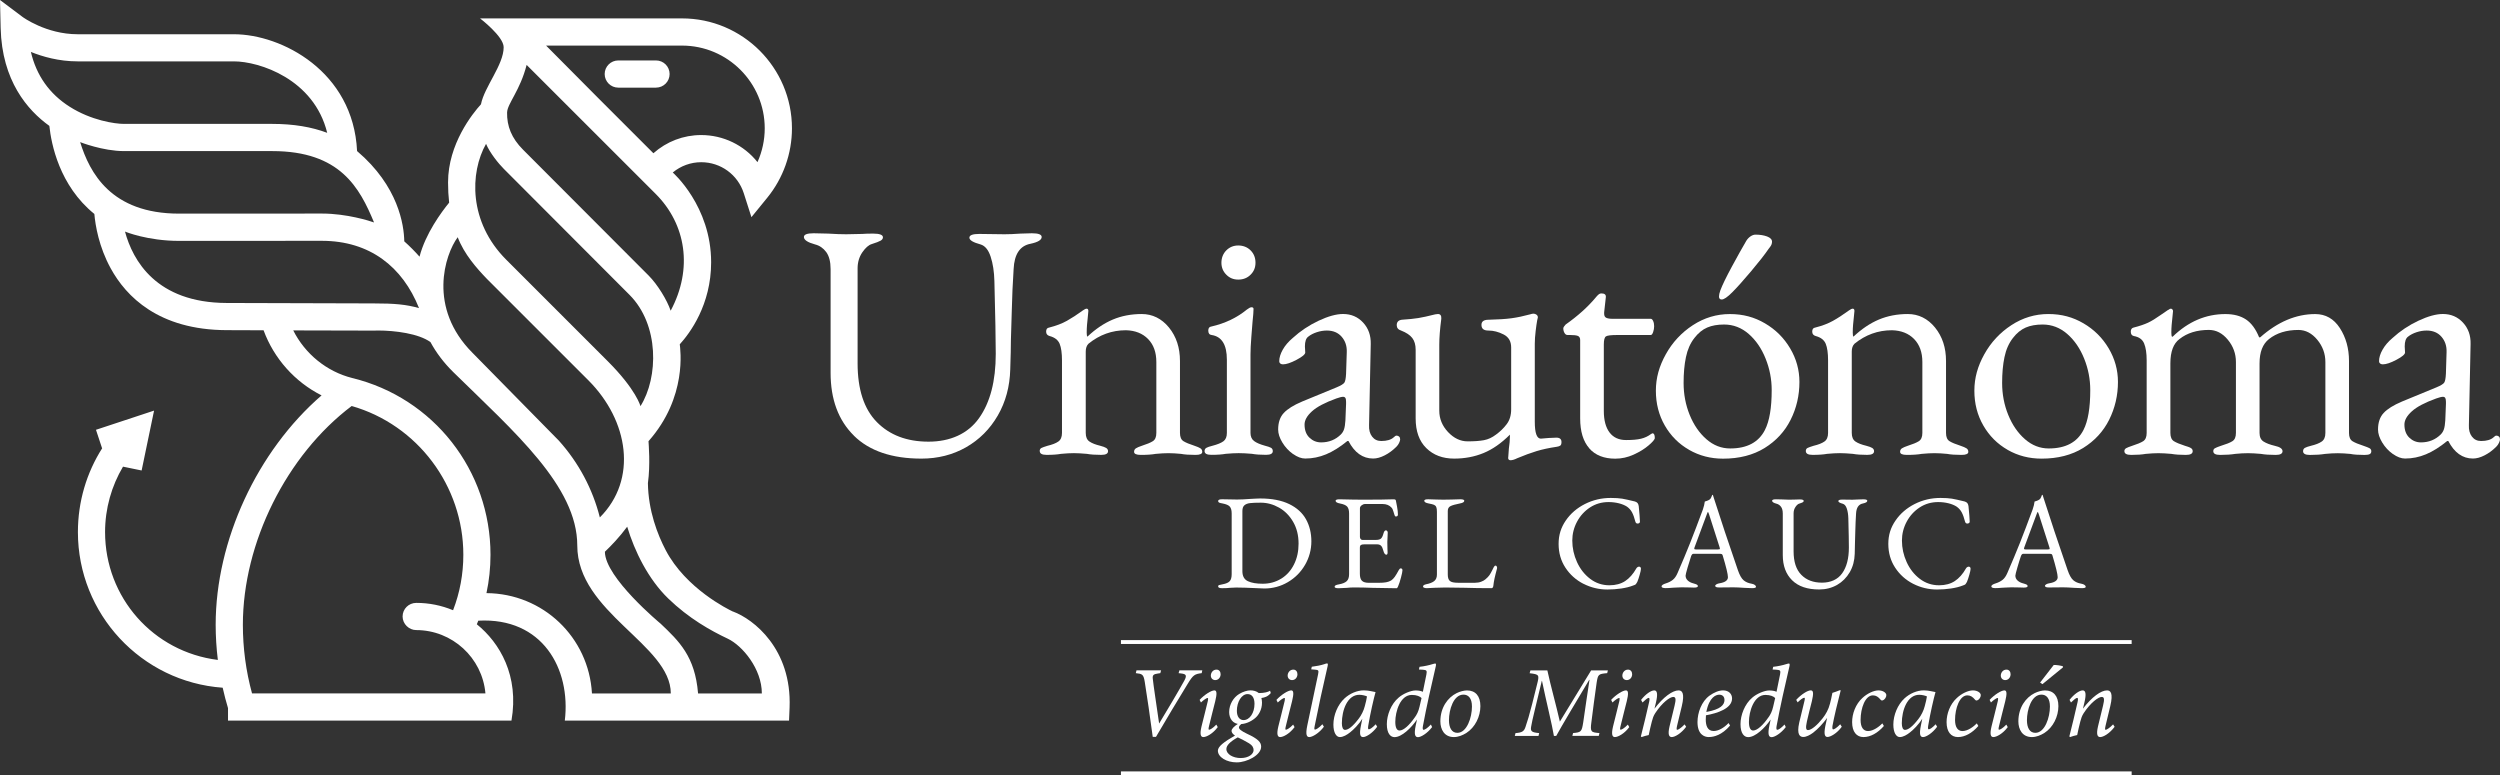 <?xml version="1.0" encoding="UTF-8"?>
<svg id="Capa_2" data-name="Capa 2" xmlns="http://www.w3.org/2000/svg" viewBox="0 0 755.66 234.34">
  <rect x="0" y="0" width="755.66" height="234.34" fill="#333333" stroke="none"/>
  <defs>
    <style>
      .cls-1 {
        fill: #fff;
        stroke-width: 0px;
      }
    </style>
  </defs>
  <g id="Capa_1-2" data-name="Capa 1">
    <g>
      <g>
        <path class="cls-1" d="M258.11,131.68c-4.7-4.63-7.05-10.96-7.05-18.99v-31.35c0-2.24-.45-3.96-1.33-5.16-.89-1.19-2.01-1.96-3.37-2.3-2.24-.61-3.37-1.36-3.37-2.25,0-.75.99-1.12,2.96-1.12l4.39.1c2.18.14,3.98.2,5.41.2l4.9-.1c.82-.07,1.9-.1,3.27-.1,1.97,0,2.96.38,2.96,1.12,0,.41-.24.75-.71,1.02-.48.27-1.36.61-2.66,1.02-.95.28-1.9,1.11-2.86,2.5-.95,1.39-1.43,3.01-1.43,4.85v28.69c0,7.9,1.94,13.82,5.82,17.77,3.88,3.95,9.09,5.92,15.62,5.92s11.9-2.37,15.26-7.1c3.37-4.73,5.06-11.21,5.06-19.45,0-4.15-.14-11.47-.41-21.95-.07-2.86-.45-5.33-1.13-7.4-.68-2.08-1.7-3.32-3.06-3.72-2.25-.61-3.37-1.29-3.37-2.04s.99-1.13,2.96-1.13l7.66.1c1.29,0,2.89-.06,4.8-.2l3.47-.1c1.97,0,2.96.37,2.96,1.12,0,.89-1.12,1.57-3.37,2.05-3.21.61-4.9,3.16-5.11,7.66-.27,4.15-.46,8.39-.56,12.71-.1,4.32-.19,7.23-.26,8.73,0,1.98-.07,4.94-.2,8.88-.14,5.18-1.39,9.82-3.77,13.94-2.39,4.12-5.59,7.31-9.6,9.6-4.02,2.28-8.51,3.42-13.48,3.42-8.92,0-15.73-2.32-20.42-6.94"/>
        <path class="cls-1" d="M314.26,136.38c0-.48.17-.8.51-.97.34-.17.95-.39,1.84-.66,1.43-.34,2.52-.76,3.27-1.28.75-.51,1.12-1.38,1.12-2.6v-21.95c0-2.18-.24-3.85-.71-5.01-.48-1.15-1.5-1.94-3.06-2.35-.69-.2-1.02-.64-1.02-1.32,0-.75.3-1.15.92-1.23,2.11-.54,3.9-1.22,5.36-2.04,1.46-.82,3.08-1.87,4.85-3.16.47-.34.85-.51,1.12-.51.34,0,.51.24.51.71l-.2,2.14c-.07.55-.14,1.21-.2,1.99-.07.78-.1,1.59-.1,2.4,0,.68.07,1.09.21,1.22,2.45-2.31,5-4.03,7.66-5.16,2.65-1.12,5.58-1.68,8.78-1.68s6,1.36,8.22,4.08c2.21,2.73,3.32,6.09,3.32,10.11v21.75c0,1.22.36,2.06,1.07,2.5.72.44,1.82.9,3.32,1.38.82.27,1.41.53,1.79.77.37.24.56.59.56,1.07,0,.61-.68.92-2.04.92-1.84,0-3.3-.1-4.39-.31-1.36-.13-2.62-.21-3.77-.21-1.09,0-2.39.07-3.88.21-1.09.2-2.58.31-4.49.31-1.36,0-2.04-.31-2.04-.92,0-.48.19-.83.56-1.07.37-.24.97-.5,1.79-.77,1.5-.48,2.6-.93,3.31-1.38.72-.45,1.07-1.28,1.07-2.5v-21.44c0-2.93-.83-5.24-2.5-6.95-1.67-1.7-3.9-2.58-6.69-2.65-4.22,0-8,1.37-11.33,4.08-.54.55-.82,1.33-.82,2.35v24.61c0,1.22.37,2.09,1.13,2.6.75.51,1.84.94,3.26,1.28.82.21,1.41.43,1.79.66.37.24.56.56.56.97,0,.75-.68,1.12-2.04,1.12-1.77,0-3.23-.1-4.39-.31-1.5-.13-2.79-.21-3.88-.21s-2.38.07-3.88.21c-1.09.2-2.55.31-4.39.31-1.36,0-2.05-.38-2.05-1.12"/>
        <path class="cls-1" d="M364.09,136.38c0-.47.19-.81.56-1.02.38-.21.97-.41,1.79-.61,1.57-.41,2.69-.87,3.37-1.38.68-.51,1.03-1.34,1.03-2.5v-22.16c0-4.49-1.53-6.98-4.6-7.45-.68-.07-1.02-.51-1.02-1.33,0-.75.31-1.16.92-1.23,4.15-.95,7.73-2.66,10.72-5.11.61-.47,1.09-.72,1.43-.72.41,0,.61.17.61.51,0,.75-.1,2.05-.3,3.88-.07.82-.19,2.33-.36,4.54-.17,2.22-.26,4-.26,5.36v23.69c0,1.09.36,1.91,1.07,2.45.71.54,1.82,1.02,3.32,1.43.82.2,1.41.41,1.79.61.37.2.56.54.56,1.02,0,.75-.68,1.12-2.04,1.12-1.7,0-3.13-.1-4.29-.31-1.49-.13-2.82-.2-3.98-.2-1.09,0-2.38.07-3.88.2-1.09.2-2.55.31-4.39.31-1.36,0-2.04-.38-2.04-1.12M370.67,83.03c-.99-.99-1.48-2.2-1.48-3.62s.49-2.74,1.48-3.73c.99-.99,2.19-1.48,3.62-1.48s2.74.49,3.72,1.48c.99.99,1.48,2.23,1.48,3.73s-.5,2.64-1.48,3.62c-.98.99-2.23,1.48-3.72,1.48s-2.64-.49-3.62-1.48"/>
        <path class="cls-1" d="M390.84,137.24c-1.29-.92-2.37-2.07-3.22-3.47-.85-1.39-1.28-2.71-1.28-3.93,0-2.11.56-3.78,1.69-5,1.12-1.22,2.98-2.38,5.56-3.47l10.42-4.29c1.29-.54,2.08-1.02,2.35-1.43.27-.41.44-1.29.51-2.66l.21-6.54c.07-1.84-.44-3.38-1.53-4.65-1.09-1.26-2.59-1.89-4.49-1.89-1.02,0-2.04.17-3.06.51-1.03.34-1.87.78-2.55,1.33-.68.48-1.02,1.46-1.02,2.96l.1,1.84c0,.54-.87,1.28-2.61,2.2-1.73.92-3.11,1.38-4.13,1.38-.34,0-.61-.09-.82-.26-.2-.17-.3-.39-.3-.67,0-1.09.36-2.26,1.07-3.52.71-1.26,1.72-2.43,3.01-3.52,2.31-2.11,4.92-3.85,7.81-5.21,2.89-1.36,5.36-2.04,7.4-2.04,2.45,0,4.47.87,6.07,2.6,1.6,1.73,2.36,3.9,2.3,6.48l-.51,24.51c-.07,1.43.24,2.59.92,3.47.68.89,1.6,1.33,2.76,1.33,1.7,0,2.96-.37,3.78-1.12.34-.34.61-.51.81-.51.34,0,.61.1.82.3.21.21.31.48.31.82,0,.27-.1.63-.31,1.07-.2.44-.48.83-.82,1.17-1.09,1.09-2.27,1.96-3.52,2.6-1.26.65-2.43.97-3.52.97-3.13,0-5.62-1.77-7.46-5.31h-.31c-2.24,1.84-4.39,3.18-6.43,4.03-2.04.85-4.15,1.28-6.33,1.28-1.16,0-2.38-.46-3.68-1.38M405.34,131.27c.41-.41.72-.92.92-1.53.2-.61.34-1.5.41-2.66l.2-5v-.61c0-.54-.06-.94-.2-1.17-.14-.24-.38-.36-.71-.36-.41,0-1.09.17-2.05.51-3.4,1.23-5.85,2.52-7.35,3.88-1.5,1.36-2.24,2.69-2.24,3.98,0,1.71.49,3.03,1.48,3.98.99.95,2.16,1.43,3.53,1.43,2.38,0,4.39-.82,6.02-2.45"/>
        <path class="cls-1" d="M455.88,138.32l.2-2.76c.21-1.36.31-2.56.31-3.57v-.61c-2.59,2.59-5.24,4.44-7.97,5.56-2.72,1.12-5.68,1.68-8.88,1.68-3.47,0-6.28-1.06-8.42-3.17-2.15-2.11-3.22-5.1-3.22-8.98v-20.73c0-1.5-.34-2.69-1.02-3.57-.68-.89-1.8-1.63-3.37-2.25-.89-.27-1.33-.82-1.33-1.64,0-.95.51-1.49,1.53-1.63,2.11-.14,3.78-.31,5-.51,1.23-.2,2.93-.57,5.11-1.12l.81-.1c.75,0,1.09.48,1.02,1.43-.41,3.13-.61,5.75-.61,7.86v19.91c0,2.45.89,4.61,2.65,6.48,1.77,1.87,3.74,2.81,5.92,2.81,2.04,0,3.69-.12,4.95-.36,1.26-.24,2.47-.8,3.62-1.68,1.22-.88,2.3-1.92,3.21-3.12.92-1.19,1.38-2.7,1.38-4.54v-18.69c0-1.84-.76-3.15-2.3-3.93-1.53-.78-3.05-1.17-4.54-1.17s-2.14-.58-2.14-1.73c0-1.03.71-1.54,2.14-1.54,2.93-.07,5.26-.22,7-.46,1.73-.24,3.59-.63,5.56-1.17.4-.13.75-.21,1.02-.21.34,0,.65.11.92.31.27.21.41.48.41.82l-.21.92c-.14.75-.29,1.82-.46,3.21-.17,1.4-.26,2.67-.26,3.83v23.59c0,3.41.61,5.1,1.84,5.1l2.35-.2,2.35-.1c1.02,0,1.53.45,1.53,1.33,0,.54-.12.9-.36,1.07-.24.17-.6.29-1.07.36-2.31.34-4.36.78-6.13,1.32s-3.71,1.26-5.82,2.14c-.81.41-1.5.61-2.04.61-.48,0-.71-.27-.71-.81"/>
        <path class="cls-1" d="M480.39,135.51c-1.84-2.08-2.76-5.09-2.76-9.04v-23.69c0-.61-.22-1.02-.66-1.23-.44-.2-1.31-.3-2.6-.3h-.61c-.34,0-.63-.2-.87-.61-.24-.41-.36-.89-.36-1.43,0-.13.09-.32.25-.56.17-.24.32-.43.46-.56,3.68-2.59,6.7-5.31,9.09-8.17.27-.34.54-.63.82-.87.27-.24.57-.36.92-.36.95,0,1.39.38,1.32,1.12l-.51,4.6v.41c0,.62.21,1.03.62,1.23.41.2,1.02.31,1.83.31h11.64c.27,0,.51.22.71.66.21.44.31.97.31,1.58s-.1,1.21-.31,1.79c-.2.58-.44.87-.71.87h-10.11c-1.84,0-2.98.13-3.42.41-.44.27-.66,1.09-.66,2.45v20.11c0,2.8.58,4.96,1.73,6.49,1.16,1.53,2.82,2.29,5,2.29,1.9,0,3.42-.13,4.54-.41,1.12-.27,2.13-.75,3.01-1.42l.41-.21c.48,0,.72.48.72,1.43,0,.41-.61,1.14-1.84,2.2-1.23,1.06-2.74,1.99-4.54,2.81-1.8.82-3.66,1.23-5.57,1.23-3.41,0-6.03-1.04-7.86-3.11"/>
        <path class="cls-1" d="M510.56,135.97c-3.1-1.77-5.55-4.22-7.35-7.35-1.8-3.13-2.7-6.64-2.7-10.52s1-7.42,3.01-11.03c2.01-3.61,4.73-6.53,8.17-8.78,3.44-2.24,7.16-3.36,11.18-3.36s7.42.93,10.62,2.81c3.2,1.87,5.73,4.39,7.6,7.55,1.88,3.17,2.81,6.55,2.81,10.16,0,4.08-.88,7.9-2.66,11.44-1.77,3.54-4.39,6.38-7.86,8.53-3.47,2.14-7.66,3.22-12.56,3.22-3.75,0-7.17-.89-10.26-2.66M533.48,129.94c1.36-2.65,2.04-6.67,2.04-12.05,0-3.27-.61-6.43-1.84-9.49-1.22-3.06-2.93-5.55-5.1-7.45-2.18-1.9-4.66-2.86-7.45-2.86-1.98,0-3.68.3-5.1.91-1.44.62-2.73,1.67-3.88,3.17-1.23,1.57-2.08,3.49-2.55,5.77-.48,2.28-.71,4.88-.71,7.81,0,3.4.61,6.62,1.83,9.64,1.23,3.03,2.91,5.48,5.05,7.35,2.15,1.88,4.54,2.81,7.2,2.81,5.11,0,8.61-1.87,10.52-5.62M519.59,89.61c0-.47.14-1.09.41-1.84.61-1.63,1.79-4.05,3.52-7.25,1.74-3.2,3.18-5.79,4.34-7.76.34-.54.77-.99,1.28-1.33.51-.34,1-.51,1.48-.51,1.36,0,2.53.19,3.52.56.99.38,1.48.9,1.48,1.58,0,.48-.14.92-.41,1.33-.27.41-.48.68-.61.82-1.16,1.7-2.93,3.97-5.31,6.79-2.38,2.82-4.28,4.95-5.72,6.38-1.43,1.43-2.48,2.15-3.16,2.15-.54,0-.82-.31-.82-.92"/>
        <path class="cls-1" d="M545.83,136.38c0-.48.17-.8.51-.97.34-.17.95-.39,1.83-.66,1.43-.34,2.52-.76,3.27-1.28.75-.51,1.12-1.38,1.12-2.6v-21.95c0-2.18-.24-3.85-.71-5.01-.48-1.15-1.5-1.94-3.06-2.35-.68-.2-1.02-.64-1.02-1.32,0-.75.3-1.15.92-1.23,2.11-.54,3.9-1.22,5.36-2.04,1.47-.82,3.08-1.87,4.85-3.16.48-.34.85-.51,1.12-.51.34,0,.51.24.51.71l-.21,2.14c-.07.55-.13,1.21-.2,1.99-.07.78-.1,1.59-.1,2.4,0,.68.07,1.09.21,1.22,2.45-2.31,5-4.03,7.66-5.16,2.66-1.12,5.58-1.68,8.78-1.68s6.01,1.36,8.22,4.08c2.21,2.73,3.32,6.09,3.32,10.11v21.75c0,1.22.35,2.06,1.07,2.5.71.44,1.82.9,3.32,1.38.81.27,1.41.53,1.79.77.37.24.56.59.56,1.07,0,.61-.68.92-2.04.92-1.84,0-3.3-.1-4.39-.31-1.36-.13-2.62-.21-3.78-.21-1.09,0-2.38.07-3.88.21-1.09.2-2.59.31-4.49.31-1.36,0-2.04-.31-2.04-.92,0-.48.19-.83.56-1.07.37-.24.97-.5,1.78-.77,1.5-.48,2.61-.93,3.32-1.38.71-.45,1.07-1.28,1.07-2.5v-21.44c0-2.93-.84-5.24-2.5-6.95-1.67-1.7-3.9-2.58-6.69-2.65-4.22,0-8,1.37-11.33,4.08-.55.55-.82,1.33-.82,2.35v24.61c0,1.22.37,2.09,1.12,2.6.75.51,1.84.94,3.27,1.28.81.21,1.41.43,1.79.66.37.24.56.56.56.97,0,.75-.68,1.12-2.04,1.12-1.77,0-3.23-.1-4.39-.31-1.49-.13-2.79-.21-3.88-.21s-2.38.07-3.88.21c-1.09.2-2.55.31-4.39.31-1.36,0-2.04-.38-2.04-1.12"/>
        <path class="cls-1" d="M606.84,135.97c-3.1-1.77-5.55-4.22-7.35-7.35-1.81-3.13-2.71-6.64-2.71-10.52s1-7.42,3.01-11.03c2.01-3.61,4.73-6.53,8.17-8.78,3.43-2.24,7.16-3.37,11.18-3.37s7.42.94,10.62,2.81c3.2,1.87,5.73,4.39,7.61,7.55,1.87,3.17,2.81,6.55,2.81,10.16,0,4.08-.89,7.89-2.66,11.44-1.77,3.54-4.39,6.38-7.86,8.53-3.47,2.14-7.66,3.22-12.56,3.22-3.75,0-7.17-.88-10.26-2.65M629.77,129.94c1.36-2.65,2.04-6.67,2.04-12.05,0-3.27-.61-6.43-1.84-9.49-1.23-3.06-2.93-5.55-5.11-7.45-2.18-1.9-4.66-2.86-7.45-2.86-1.98,0-3.68.3-5.1.91-1.43.62-2.73,1.67-3.88,3.17-1.22,1.57-2.08,3.49-2.55,5.77-.48,2.28-.71,4.88-.71,7.81,0,3.4.61,6.62,1.84,9.64,1.23,3.03,2.91,5.48,5.05,7.35,2.15,1.88,4.55,2.81,7.2,2.81,5.11,0,8.61-1.87,10.52-5.62"/>
        <path class="cls-1" d="M642.12,136.38c0-.41.19-.72.56-.92.38-.2.97-.44,1.79-.71,1.5-.48,2.6-.93,3.32-1.38.71-.45,1.07-1.28,1.07-2.5v-21.95c0-2.18-.26-3.88-.77-5.11-.51-1.22-1.55-1.97-3.11-2.24-.61-.13-.92-.58-.92-1.32,0-.68.27-1.09.82-1.23,1.84-.47,3.3-.97,4.39-1.48,1.09-.51,2.34-1.28,3.78-2.3l2.24-1.53c.07,0,.19-.07.36-.2.16-.14.36-.21.56-.21.13,0,.27.07.41.21.13.13.21.3.21.51l-.21,2.14c-.07.55-.14,1.21-.2,1.99-.07.78-.1,1.59-.1,2.4,0,.68.07,1.09.2,1.22h.2c4.7-4.56,10.01-6.84,15.93-6.84,2.52,0,4.59.54,6.23,1.63,1.63,1.09,2.96,2.89,3.98,5.41h.31c5.31-4.7,10.86-7.04,16.64-7.04,3.13,0,5.62,1.41,7.45,4.23,1.83,2.83,2.76,6.15,2.76,9.96v21.75c0,1.22.36,2.06,1.07,2.5.72.44,1.82.9,3.32,1.38.82.27,1.41.52,1.79.71.37.2.56.51.56.92s-.15.7-.46.87c-.31.17-.84.26-1.58.26-1.84,0-3.27-.1-4.29-.31-1.36-.13-2.62-.21-3.78-.21-1.22,0-2.52.07-3.88.21-1.22.2-2.75.31-4.59.31-1.36,0-2.04-.38-2.04-1.12,0-.48.19-.82.56-1.02.37-.21.97-.41,1.79-.62,1.43-.34,2.52-.76,3.27-1.28.75-.51,1.12-1.38,1.12-2.6v-21.44c0-2.52-.82-4.77-2.45-6.74-1.63-1.97-3.54-2.96-5.71-2.96-3.61,0-6.57.92-8.88,2.75-1.91,1.5-2.86,3.95-2.86,7.36v21.03c0,1.22.41,2.09,1.23,2.6.81.51,1.94.94,3.37,1.28,1.57.34,2.35.89,2.35,1.63s-.68,1.12-2.04,1.12c-1.84,0-3.34-.1-4.49-.31-1.5-.13-2.8-.21-3.88-.21-1.22,0-2.51.07-3.88.21-1.23.2-2.76.31-4.59.31-1.37,0-2.05-.38-2.05-1.12,0-.41.15-.7.46-.87.3-.17.65-.32,1.02-.46.37-.13.66-.24.87-.31,1.56-.48,2.71-.93,3.42-1.38.72-.45,1.07-1.28,1.07-2.5v-21.44c0-2.52-.82-4.77-2.45-6.74-1.63-1.97-3.54-2.96-5.72-2.96-3.61,0-6.56.92-8.88,2.75-1.84,1.36-2.76,3.81-2.76,7.36v21.03c0,1.22.36,2.06,1.07,2.5.72.44,1.82.9,3.32,1.38.2.07.53.17.97.31.44.14.78.31,1.02.51.24.2.36.48.36.82,0,.75-.68,1.12-2.05,1.12-1.77,0-3.23-.1-4.39-.31-1.5-.13-2.79-.21-3.88-.21s-2.39.07-3.88.21c-1.09.2-2.56.31-4.39.31-1.37,0-2.05-.38-2.05-1.12"/>
        <path class="cls-1" d="M723.29,137.24c-1.3-.92-2.37-2.07-3.22-3.47-.85-1.39-1.28-2.71-1.28-3.93,0-2.11.56-3.78,1.69-5,1.12-1.22,2.98-2.38,5.56-3.47l10.41-4.29c1.3-.54,2.08-1.02,2.35-1.43.27-.41.44-1.29.51-2.66l.2-6.54c.07-1.84-.44-3.38-1.53-4.65-1.09-1.26-2.59-1.89-4.49-1.89-1.02,0-2.04.17-3.06.51-1.02.34-1.87.78-2.55,1.33-.68.48-1.02,1.46-1.02,2.96l.1,1.84c0,.54-.86,1.28-2.6,2.2-1.73.92-3.11,1.38-4.13,1.38-.34,0-.61-.09-.82-.26-.2-.17-.31-.39-.31-.67,0-1.09.35-2.26,1.07-3.52.71-1.26,1.72-2.43,3.01-3.52,2.31-2.11,4.91-3.85,7.81-5.21,2.89-1.36,5.36-2.04,7.41-2.04,2.45,0,4.47.87,6.07,2.6,1.6,1.73,2.37,3.9,2.3,6.48l-.51,24.51c-.07,1.43.24,2.59.92,3.47.68.89,1.6,1.33,2.76,1.33,1.7,0,2.96-.37,3.78-1.12.34-.34.61-.51.81-.51.34,0,.61.1.82.3.21.21.31.48.31.82,0,.27-.1.63-.31,1.07-.2.44-.48.83-.82,1.17-1.09,1.09-2.26,1.96-3.52,2.6-1.26.65-2.44.97-3.53.97-3.13,0-5.61-1.77-7.45-5.31h-.31c-2.25,1.84-4.39,3.18-6.43,4.03-2.04.85-4.15,1.28-6.33,1.28-1.15,0-2.38-.46-3.67-1.38M737.79,131.27c.41-.41.71-.92.92-1.53.2-.61.34-1.5.41-2.66l.2-5v-.61c0-.54-.07-.94-.2-1.17-.14-.24-.38-.36-.71-.36-.41,0-1.09.17-2.05.51-3.4,1.23-5.85,2.52-7.35,3.88-1.5,1.36-2.24,2.69-2.24,3.98,0,1.71.49,3.03,1.48,3.98.99.95,2.16,1.43,3.52,1.43,2.38,0,4.39-.82,6.03-2.45"/>
        <path class="cls-1" d="M380.29,177.8c-2.99-.14-5.2-.21-6.61-.21-.47,0-1.08.03-1.84.08-.6.08-1.42.12-2.45.12-.79,0-1.19-.18-1.19-.53,0-.22.08-.35.25-.41.16-.05.53-.13,1.1-.24,1.04-.19,1.75-.5,2.15-.94.39-.43.59-1.15.59-2.12v-18.38c0-.95-.2-1.64-.59-2.07-.39-.42-1.11-.72-2.15-.92-.52-.09-.87-.17-1.06-.27-.19-.09-.29-.25-.29-.47,0-.35.39-.53,1.19-.53l2.33.04c.41.03,1.14.04,2.2.04,1.12,0,2.52-.07,4.21-.2.57-.03,1.09-.06,1.57-.08.47-.03.88-.04,1.2-.04,3.54,0,6.47.57,8.78,1.69,2.32,1.13,4.01,2.67,5.09,4.62,1.07,1.95,1.61,4.16,1.61,6.64s-.64,4.94-1.92,7.13c-1.28,2.2-3.01,3.93-5.19,5.21-2.18,1.28-4.55,1.92-7.11,1.92l-1.88-.08ZM387.3,174.89c1.65-1.03,2.93-2.47,3.84-4.31.92-1.84,1.37-3.93,1.37-6.27,0-2.5-.55-4.7-1.64-6.57-1.09-1.88-2.51-3.32-4.27-4.31-1.76-.99-3.59-1.49-5.5-1.49-1.44,0-2.53.04-3.25.13-.72.08-1.29.3-1.7.65-.41.35-.62.93-.62,1.71v18.22c0,1.49.55,2.5,1.66,3.02,1.1.52,2.6.77,4.47.77,2.1,0,3.97-.52,5.62-1.55"/>
        <path class="cls-1" d="M403.41,177.35c0-.19.11-.34.33-.45.22-.11.56-.2,1.02-.28,1.06-.19,1.83-.51,2.31-.96.48-.45.71-1.15.71-2.1v-18.38c0-.95-.2-1.64-.59-2.07-.39-.42-1.11-.72-2.14-.92-.9-.16-1.35-.44-1.35-.82,0-.3.4-.45,1.19-.45,1.03,0,2.29.03,3.76.08l3.47.04,5.6-.04,3.47-.08c.46,0,.71.12.73.37.06.22.17.81.35,1.8.18.98.27,1.78.27,2.41,0,.41-.19.61-.57.61-.14,0-.23-.02-.29-.08-.06-.06-.11-.17-.16-.33-.06-.13-.16-.49-.33-1.06-.16-.57-.35-.97-.57-1.19-.66-.74-1.57-1.11-2.74-1.11h-5.35c-.28,0-.59.13-.94.39-.35.26-.53.56-.53.91v8.66c0,.25.07.45.22.63.15.18.32.27.51.27h4.04c.76,0,1.29-.14,1.59-.41.3-.27.56-.8.77-1.59.16-.6.41-.9.74-.9.11,0,.23.06.35.19.12.12.18.28.18.47l-.04,1.06-.08,1.8.04,2.17.04.98c0,.47-.13.7-.37.7-.4,0-.72-.44-.94-1.31-.16-.65-.39-1.13-.67-1.41-.29-.28-.69-.42-1.21-.42h-3.8c-.52,0-.88.07-1.08.2-.2.14-.31.42-.31.86v7.84c0,1.01.21,1.71.63,2.12.42.41,1.11.61,2.06.61h3.02c.9,0,1.64-.05,2.23-.16.58-.11,1.08-.29,1.49-.53.41-.27.78-.65,1.12-1.12.34-.48.74-1.15,1.21-2.03.19-.35.38-.52.58-.52.35,0,.53.19.53.57,0,.35-.15,1.1-.45,2.22-.3,1.13-.58,1.97-.82,2.51-.03.05-.07.15-.12.29-.06.14-.12.24-.19.31-.06.07-.15.1-.26.1-.55,0-2.94-.04-7.19-.12-1.88-.08-3.75-.12-5.6-.12-.77,0-1.47.04-2.12.12-1.39.08-2.25.12-2.57.12-.79,0-1.19-.15-1.19-.45"/>
        <path class="cls-1" d="M430.43,177.65c-.2-.1-.3-.21-.3-.35,0-.33.3-.56.9-.69,1.12-.22,1.95-.54,2.49-.98.54-.44.81-1.09.81-1.96v-18.96c0-.65-.06-1.14-.2-1.45-.13-.31-.36-.53-.67-.67-.31-.13-.85-.27-1.61-.41-.9-.16-1.35-.44-1.35-.82,0-.3.39-.45,1.18-.45s1.66.03,2.54.08l2.04.04,2.45-.04c1.04-.06,1.94-.08,2.7-.08s1.19.15,1.19.45c0,.39-.45.66-1.35.82-1.28.25-2.21.51-2.78.78-.57.27-.86.76-.86,1.47v19.24c0,.9.2,1.54.61,1.91.41.39,1.25.57,2.53.57h5.07c.68,0,1.31-.1,1.88-.32.57-.22,1.01-.46,1.31-.74.54-.46.95-.88,1.2-1.25.26-.37.56-.92.92-1.65.11-.27.25-.55.41-.82.17-.27.33-.41.49-.41s.28.07.37.23c.08.15.12.32.12.51l-.04.2c-.35,1.31-.61,2.31-.75,3-.15.69-.27,1.42-.35,2.18-.06.46-.25.7-.57.7-2.92,0-5.6-.04-8.05-.12-2.78-.06-4.77-.08-5.96-.08-.84,0-1.88.03-3.11.08-1.22.05-2.03.09-2.41.12-.35,0-.63-.05-.84-.14"/>
        <path class="cls-1" d="M478.62,176.47c-2.26-1.16-4.08-2.79-5.45-4.88-1.38-2.1-2.06-4.49-2.06-7.19s.72-4.94,2.16-7.05c1.44-2.11,3.38-3.78,5.8-5.01,2.42-1.22,5.02-1.83,7.8-1.83,1.42,0,2.57.08,3.45.22.88.15,2.15.43,3.82.84.38.11.66.27.84.49.17.22.29.51.35.9.21,2.12.34,3.69.37,4.69.03.17-.04.31-.18.43-.15.12-.32.18-.51.18-.35,0-.59-.19-.69-.57-.3-1.17-.63-2.1-1-2.8-.37-.7-.88-1.27-1.53-1.74-.68-.44-1.51-.78-2.47-1.02-.97-.24-2.01-.37-3.12-.37-2.07,0-3.94.54-5.6,1.63-1.66,1.09-2.97,2.53-3.92,4.31-.95,1.78-1.43,3.68-1.43,5.69,0,2.27.48,4.43,1.43,6.52.95,2.08,2.28,3.77,3.98,5.06,1.7,1.29,3.64,1.94,5.82,1.94,1.88,0,3.46-.43,4.76-1.28,1.29-.86,2.41-2.13,3.37-3.82.08-.16.21-.29.37-.39.17-.1.31-.14.45-.14.16,0,.3.05.41.16.11.11.16.27.16.49,0,.33-.12.92-.37,1.78-.24.86-.48,1.59-.73,2.18-.22.38-.38.63-.49.74-.11.1-.38.23-.82.37-.96.38-2.13.67-3.52.88-1.39.2-2.79.31-4.21.31-2.56,0-4.97-.58-7.23-1.73"/>
        <path class="cls-1" d="M502.55,177.65c-.22-.1-.33-.23-.33-.39,0-.35.45-.67,1.35-.94.79-.25,1.47-.59,2.04-1.04.57-.45,1.07-1.15,1.47-2.11,1.45-3.32,2.7-6.34,3.78-9.05,1.08-2.71,2.37-6.09,3.87-10.15.29-.85.48-1.64.57-2.37.08-.03.28-.09.59-.19.31-.1.61-.24.88-.43.22-.16.39-.41.51-.74.13-.32.21-.54.27-.65.03-.03.06-.03.1-.02.04.02.07.04.1.06.06.14.1.29.14.45.04.16.09.32.14.45,2.02,6.35,4.44,13.62,7.27,21.81.52,1.5,1.09,2.51,1.72,3.05.62.53,1.43.88,2.41,1.04.43.08.77.21,1,.39.23.18.35.36.35.55,0,.27-.4.41-1.18.41l-2.21-.09c-1.53-.11-2.68-.16-3.47-.16l-4.29.04c-.79,0-1.19-.16-1.19-.49,0-.16.13-.32.39-.47.26-.15.58-.26.96-.31,1.66-.27,2.5-.89,2.5-1.84,0-.87-.53-3.08-1.6-6.62-.06-.19-.16-.31-.31-.37-.15-.06-.42-.08-.8-.08h-7.72c-.3,0-.53.25-.7.73-.3.88-.65,2.01-1.06,3.41-.41,1.4-.61,2.22-.61,2.47,0,.57.23,1.07.67,1.48.45.41,1.01.69,1.7.86.49.14.83.26,1.04.37.2.11.31.26.31.45,0,.3-.39.45-1.19.45-.49,0-.9-.01-1.23-.04l-2.49-.04c-.46,0-.97.02-1.53.06-.55.04-.98.06-1.24.06-.76.08-1.47.12-2.12.12-.36,0-.64-.05-.86-.14M519.3,166.07c.16,0,.3,0,.41-.04.11-.02.16-.08.16-.16l-.08-.4-3.19-9.97c-.16-.49-.28-.74-.36-.74-.06,0-.17.23-.33.7l-3.72,10.01-.08.33c0,.14.06.22.18.24.12.04.35.04.67.04h6.33Z"/>
        <path class="cls-1" d="M541.69,175.39c-1.88-1.85-2.82-4.38-2.82-7.6v-12.54c0-.9-.18-1.59-.53-2.06-.35-.48-.8-.79-1.35-.93-.9-.24-1.35-.54-1.35-.9,0-.29.39-.44,1.18-.44l1.76.04c.87.06,1.59.08,2.16.08l1.96-.04c.32-.03.76-.04,1.31-.04.79,0,1.19.15,1.19.45,0,.17-.1.3-.29.41-.19.11-.55.25-1.06.41-.38.11-.76.44-1.14,1-.38.56-.57,1.21-.57,1.94v11.48c0,3.16.78,5.53,2.33,7.1,1.55,1.59,3.64,2.37,6.25,2.37s4.76-.94,6.11-2.84c1.35-1.89,2.02-4.49,2.02-7.78,0-1.66-.05-4.59-.16-8.78-.03-1.15-.18-2.13-.45-2.96-.27-.83-.68-1.33-1.23-1.49-.9-.24-1.35-.51-1.35-.81s.4-.45,1.19-.45l3.07.04c.52,0,1.15-.03,1.92-.08l1.39-.04c.79,0,1.19.15,1.19.44,0,.36-.45.63-1.35.82-1.28.25-1.96,1.27-2.05,3.07-.1,1.66-.18,3.35-.22,5.08-.04,1.73-.08,2.89-.1,3.49,0,.79-.03,1.97-.08,3.56-.06,2.07-.55,3.93-1.51,5.58-.96,1.64-2.24,2.92-3.84,3.84-1.61.91-3.4,1.37-5.4,1.37-3.56,0-6.29-.92-8.17-2.78"/>
        <path class="cls-1" d="M578.29,176.47c-2.26-1.16-4.08-2.79-5.45-4.88-1.38-2.1-2.07-4.49-2.07-7.19s.72-4.94,2.17-7.05c1.44-2.11,3.38-3.78,5.8-5.01,2.42-1.22,5.02-1.83,7.8-1.83,1.41,0,2.57.08,3.45.22.88.15,2.16.43,3.82.84.38.11.66.27.84.49.17.22.29.51.35.9.22,2.12.34,3.69.37,4.69.03.17-.04.31-.19.43-.15.12-.32.18-.51.18-.36,0-.59-.19-.7-.57-.3-1.17-.63-2.1-1-2.8-.37-.7-.88-1.27-1.53-1.74-.68-.44-1.5-.78-2.47-1.02-.97-.24-2.01-.37-3.13-.37-2.07,0-3.94.54-5.6,1.63-1.66,1.09-2.97,2.53-3.92,4.31-.95,1.78-1.43,3.68-1.43,5.69,0,2.27.48,4.43,1.43,6.52.95,2.08,2.28,3.77,3.98,5.06,1.7,1.29,3.64,1.94,5.82,1.94,1.88,0,3.47-.43,4.76-1.28,1.29-.86,2.42-2.13,3.37-3.82.08-.16.21-.29.37-.39.16-.1.31-.14.45-.14.16,0,.3.05.41.16.1.11.16.27.16.49,0,.33-.12.92-.37,1.78-.24.86-.49,1.59-.73,2.18-.22.38-.38.63-.49.74-.11.1-.38.23-.82.37-.96.38-2.12.67-3.52.88-1.38.2-2.79.31-4.2.31-2.56,0-4.97-.58-7.23-1.73"/>
        <path class="cls-1" d="M602.23,177.65c-.22-.1-.33-.23-.33-.39,0-.35.45-.67,1.35-.94.79-.25,1.47-.59,2.04-1.04.58-.45,1.06-1.15,1.47-2.11,1.44-3.32,2.7-6.34,3.78-9.05,1.08-2.71,2.36-6.09,3.86-10.15.3-.85.49-1.64.58-2.37.08-.03.28-.09.59-.19.31-.1.61-.24.88-.43.22-.16.39-.41.51-.74.12-.32.21-.54.26-.65.03-.03.06-.03.1-.02.04.02.07.04.1.06.06.14.1.29.14.45.04.16.09.32.14.45,2.02,6.35,4.44,13.62,7.27,21.81.52,1.5,1.09,2.51,1.72,3.05.62.53,1.43.88,2.41,1.04.44.08.77.21,1,.39.23.18.35.36.35.55,0,.27-.39.41-1.19.41l-2.2-.09c-1.53-.11-2.68-.16-3.47-.16l-4.29.04c-.79,0-1.18-.16-1.18-.49,0-.16.13-.32.39-.47.26-.15.58-.26.96-.31,1.66-.27,2.49-.89,2.49-1.84,0-.87-.54-3.08-1.6-6.62-.05-.19-.16-.31-.3-.37-.15-.06-.42-.08-.8-.08h-7.72c-.3,0-.53.25-.7.73-.3.88-.66,2.01-1.06,3.41-.41,1.4-.61,2.22-.61,2.47,0,.57.22,1.07.67,1.48.45.41,1.01.69,1.7.86.49.14.84.26,1.04.37.2.11.3.26.3.45,0,.3-.4.45-1.19.45-.49,0-.9-.01-1.23-.04l-2.49-.04c-.46,0-.97.02-1.53.06-.56.04-.97.06-1.25.06-.76.08-1.46.12-2.12.12-.36,0-.64-.05-.86-.14M618.98,166.07c.16,0,.3,0,.41-.04.11-.02.16-.08.16-.16l-.08-.4-3.19-9.97c-.16-.49-.28-.74-.37-.74-.06,0-.16.23-.33.7l-3.72,10.01-.08.33c0,.14.06.22.18.24.12.04.35.04.67.04h6.34Z"/>
      </g>
      <path class="cls-1" d="M221.5,184.84c-1.38-.65-14.21-6.93-20.29-18.56-2.45-4.68-5.26-11.88-5.37-20.25.77-5.59.22-11.77.18-12.67,11.81-13.34,9.59-27.88,9.45-29.29,3.05-3.35,9.48-11.93,9.48-24.78,0-17.03-11.6-27.15-11.6-27.15,2.43-2.01,5.45-3.11,8.6-3.11,5.9,0,11.07,3.77,12.87,9.39l2.31,7.22,4.79-5.88c4.81-5.9,7.46-13.35,7.46-20.97,0-18.32-14.91-33.23-33.23-33.23h-61.05s7.14,5.44,7.14,8.71c0,5.36-5.84,11.97-6.86,17.25-2.53,2.79-9.95,11.98-9.95,23.61,0,2.17.11,4.17.33,6.12-2.33,2.85-7.15,9.37-8.95,16.33-1.39-1.57-2.93-3.13-4.61-4.63-.09-4.94-1.75-16.65-14.27-27.29-1.13-24.09-22.83-35.31-37.23-35.31H23.46c-9.52,0-16.61-5.2-16.68-5.26L0,0l.2,8.47c.38,15.95,8.14,24.86,14.72,29.58.57,5.45,3.02,18.05,13.6,26.62.31,3.46,1.35,9.89,4.93,16.42,4.64,8.5,14.49,18.63,35.02,18.7l11.2.04c3.13,8.53,9.46,15.62,17.53,19.68-19.48,16.86-32.01,43.93-32.01,69.32,0,3.5.22,7.07.66,10.64-19.51-2.42-34.09-18.86-34.09-38.65,0-7.16,1.97-13.93,5.42-19.77l5.63,1.16,3.76-18.1-17.56,5.8,1.82,5.51.06.06c-4.68,7.36-7.34,16.07-7.34,25.35,0,24.74,19.17,45.28,43.76,47.04.48,2.14,1.02,4.21,1.61,6.16v3.78h85.68c2.36-13.55-3.53-23.52-10.47-29.11.15-.36.3-.72.44-1.09,19.42-1.06,28.03,14.58,26.15,30.2h4.11s63.67.01,63.67.01l.16-3.95c.7-17.72-10.89-26.74-17.11-29.03M206.14,13.78c13.79,0,25.01,11.22,25.01,25.01,0,3.5-.75,7.01-2.19,10.22-4.09-5.16-10.35-8.19-17.02-8.19-5.35,0-10.44,1.95-14.44,5.5l-16.85-16.85-15.58-15.68h41.07ZM153.28,33.98c.05-2.59,3.95-6.67,5.9-14.36l38.99,38.97h0c9.21,9.2,11.34,22.63,4.55,35.33-1.09-3.23-3.97-7.93-6.66-10.63-2.45-2.45-35.17-35.25-37.97-38.05-3.48-3.49-4.89-7.11-4.82-11.27M146.91,43.47c1.16,2.75,3.79,6,5.39,7.59,0,0,11.22,11.25,19.24,19.28,7.89,7.92,15.72,15.77,18.73,18.77,9.03,9.04,8.79,24.94,3.32,33.66,0,0-1.24-4.94-9.92-13.62l-30.66-30.66c-11.38-11.38-11.03-26.29-6.09-35.02M138.35,71.7c1.94,5.11,5.73,9.38,8.83,12.6l30.67,30.66c12.2,12.21,14.93,29.97,3.46,41.44-2.15-8.56-6.41-16.55-12.37-23.19l-26.09-26.53c-13.66-13.66-8.37-29.75-4.49-34.99M9.32,15.69c3.51,1.42,8.45,2.86,14.14,2.86h47.24c7.65,0,24.21,5.32,28.2,21.6-4.7-1.77-10.15-2.7-16.58-2.7h-44.81c-2.86,0-9.97-1.08-16.42-5.17-6.14-3.88-10.09-9.46-11.76-16.6M24.21,42.95s6.85,2.72,13.3,2.72h44.81c20.53,0,26.39,11.1,30.74,21.57-1.26-.46-8.24-2.69-15.71-2.69-.05,0-8.75.02-43.24.02-20.55,0-27.02-12.38-29.89-21.64M68.5,91.58c-21.31-.07-28.38-12.9-30.72-21.58.14.06,6.84,2.81,16.33,2.81q43.17,0,43.17-.02c14.5,0,24.4,7.86,29.37,20.33-3.98-1.1-7.32-1.41-13.77-1.41-1.16,0-44.37-.13-44.37-.13M146.72,209.59h-70.54c-1.84-6.73-2.77-13.71-2.77-20.75,0-24.77,13.21-51.28,32.89-66.12,19.89,5.7,33.75,24.13,33.75,44.96,0,5.8-1.04,11.43-3.1,16.77-3.54-1.47-7.27-2.22-11.12-2.22h0c-2.3,0-4.14,1.84-4.14,4.11s1.95,4.11,4.11,4.11c10.88,0,19.98,8.35,20.93,19.14M178.93,209.6c-.96-16.99-14.8-30.2-31.89-30.32.81-3.77,1.22-7.67,1.22-11.59,0-25.47-17.21-47.45-41.84-53.44-7.64-1.93-14.21-7.26-17.78-14.38,18.87.06,24.25.06,24.32.06h.16c.32-.01.7-.03,1.12-.03,5.14,0,12.33.92,15.88,3.51,1.7,3.16,4.06,6.29,6.92,9.09,18.38,18.03,37.45,34.48,37.45,52.39,0,20.27,28.27,29.96,28.27,44.72h-23.83ZM211,209.6c-.91-11.2-5.74-15.79-11.31-21.08,0,0-16.85-13.94-16.85-21.75,1.88-1.79,4.41-4.41,6.74-7.57,2.22,7.42,6.35,15.84,12.4,21.7,6.24,6.04,12.87,9.74,17.99,12.15,4.45,2.1,10.31,9.14,10.31,16.55h-19.29ZM186.88,26.49c-2.27,0-4.11-1.85-4.11-4.11s1.84-4.11,4.13-4.11h11.39c2.27,0,4.11,1.84,4.11,4.11s-1.84,4.11-4.13,4.11"/>
      <g>
        <g>
          <path class="cls-1" d="M363.22,203.47c-2.1.27-2.56.49-4.24,3.26-1.92,3.11-7.28,12.04-9.57,16h-.98c-.7-5.4-1.83-13.04-2.41-16.61-.37-2.32-.76-2.44-2.71-2.65l.21-.85h7.44l-.24.85-.79.12c-1.19.18-1.61.43-1.49,1.52.21,2.1,1.16,8.23,1.92,13.59,2.19-3.6,6.16-10.3,7.62-12.98.91-1.68.43-1.98-.97-2.16l-.76-.09.24-.85h6.92l-.18.85Z"/>
          <path class="cls-1" d="M368.09,219.77c-1.52,2.04-3.44,3.02-4.36,3.02-.79,0-1.13-.79-.55-3.23.49-2.01,1.34-5.27,1.92-7.74.12-.58.09-.85-.09-.85-.31,0-1.22.61-2.01,1.37l-.4-.79c1.43-1.55,3.51-2.87,4.48-2.87.76,0,.79,1.04.24,3.29-.58,2.19-1.31,5.27-1.86,7.44-.21.82-.21,1.16,0,1.16.3,0,1.13-.43,2.19-1.55l.43.76ZM368.95,203.8c0,.95-.67,1.77-1.62,1.77-.76,0-1.34-.55-1.34-1.37s.61-1.8,1.71-1.8c.82,0,1.25.64,1.25,1.4Z"/>
          <path class="cls-1" d="M375.28,218.74c-.49.46-.79.76-.79,1.13,0,.49.61,1.04,2.44,1.92,3.35,1.55,4.27,2.56,4.27,3.9,0,2.56-4.3,4.75-7.38,4.75s-5.7-1.59-5.7-3.54c.03-1.28,1.8-2.62,5.18-4.57-.79-.49-1.07-1.04-1.04-1.46,0-.52.73-1.34,2.1-2.19l.91.06ZM378.91,226.69c0-.64-.27-1.34-1.46-2.07-1.19-.73-2.62-1.43-3.32-1.74-2.41,1.34-3.44,2.47-3.44,3.54,0,1.58,2.04,2.71,4.33,2.71,2.41,0,3.9-1.19,3.9-2.44ZM371.53,215.26c0-2.38,1.34-4.48,3.02-5.49,1.13-.7,2.5-1.1,3.35-1.1.98,0,1.89.24,2.59.82,1.74,0,2.83-.34,3.41-.7l.21.7c-.88,1.07-1.89,1.37-2.83,1.49.09.43.18.85.18,1.4,0,2.19-1.07,3.87-2.13,4.72-1.28,1.07-2.99,1.8-4.6,1.77-2.1-.03-3.2-1.71-3.2-3.63ZM379.19,212.76c0-1.89-.76-2.96-2.1-2.96-1.8,0-3.23,2.35-3.23,5.06,0,1.83.88,2.8,2.01,2.8,1.86,0,3.32-2.16,3.32-4.91Z"/>
          <path class="cls-1" d="M391.31,219.77c-1.52,2.04-3.44,3.02-4.36,3.02-.79,0-1.13-.79-.55-3.23.49-2.01,1.34-5.27,1.92-7.74.12-.58.09-.85-.09-.85-.31,0-1.22.61-2.01,1.37l-.4-.79c1.43-1.55,3.51-2.87,4.48-2.87.76,0,.79,1.04.24,3.29-.58,2.19-1.31,5.27-1.86,7.44-.21.82-.21,1.16,0,1.16.3,0,1.13-.43,2.19-1.55l.43.76ZM392.17,203.8c0,.95-.67,1.77-1.62,1.77-.76,0-1.34-.55-1.34-1.37s.61-1.8,1.71-1.8c.82,0,1.25.64,1.25,1.4Z"/>
          <path class="cls-1" d="M400.18,219.65c-1.52,2.04-3.54,3.14-4.42,3.14-.76,0-1.22-.61-.61-3.53,1.1-5.21,2.29-10.73,3.26-15.42.24-1.22.15-1.34-.95-1.43-.33-.03-.88-.09-1.13-.09l.18-.79c1.31-.15,2.86-.46,3.72-.76.55-.21.73-.24.91-.24.27,0,.27.27.12.98-1.37,5.85-2.87,12.8-3.87,17.89-.18.85-.15,1.13.09,1.13.27,0,1.13-.43,2.23-1.62l.46.76Z"/>
          <path class="cls-1" d="M416.27,219.68c-1.49,2.01-3.38,3.11-4.24,3.11s-1.22-.7-.67-3.47l.43-2.1c-1.13,1.86-2.74,3.38-3.66,4.11-.97.79-2.13,1.46-3.14,1.46-1.07,0-1.95-1.31-1.95-3.78,0-2.87,1.31-6.03,3.38-7.93,1.59-1.46,3.78-2.41,5.82-2.41,1.55,0,2.96.46,3.54.52-.55,1.92-1.62,6.61-2.19,10.06-.15.85-.09,1.19.15,1.19.37,0,1.01-.4,2.1-1.52l.43.76ZM410.75,217.15c.67-.85,1.46-2.38,1.77-3.66.31-1.16.58-2.25.67-2.99-.43-.21-1.43-.49-2.32-.49-3.6,0-5.27,4.63-5.27,8.6,0,1.22.33,2.01.95,2.01.94,0,2.29-.94,4.2-3.47Z"/>
          <path class="cls-1" d="M432.88,219.77c-1.49,1.95-3.41,3.05-4.27,3.05s-1.28-.73-.67-3.63l.37-1.71c-1.77,2.59-4.63,5.33-6.8,5.33-1.19,0-2.32-1.07-2.32-3.93,0-2.71,1.25-6.07,3.57-8.02,1.31-1.16,3.69-2.16,5.09-2.16.7,0,1.62.09,2.23.4l1.07-5.24c.24-1.22.03-1.34-1.1-1.43-.3-.03-.94-.06-1.16-.06l.18-.82c1.43-.15,2.96-.49,3.87-.79.46-.12.7-.21.88-.21.24,0,.3.27.15.91-1.4,6-2.83,12.34-3.87,17.98-.15.82-.03,1.16.18,1.16.37,0,1.13-.46,2.23-1.61l.37.79ZM427.64,216.85c.61-.85,1.1-1.77,1.43-3.23l.61-2.62c-.43-.49-1.46-.95-2.93-.95-3.51,0-5,5.03-5,8.17,0,1.71.46,2.59,1.28,2.59,1.25,0,3.05-1.71,4.6-3.96Z"/>
          <path class="cls-1" d="M485.78,203.47c-2.62.24-2.77.34-3.17,2.87-.64,4.36-1.07,7.96-1.59,11.95-.4,2.96-.12,3.08,2.44,3.29l-.21.85h-7.98l.21-.85c2.44-.24,2.62-.34,3.08-3.29.64-4.42,1.22-8.47,1.89-12.8h-.09c-3.35,5.61-8.44,14.11-9.97,16.95h-.7c-.49-3.14-2.41-10.82-3.6-16.64h-.06l-2.01,8.35c-.73,3.08-1.07,4.48-1.22,5.52-.21,1.34.09,1.71,2.44,1.92l-.21.85h-7.16l.21-.85c2.07-.15,2.59-.58,3.02-1.86.55-1.59,1.19-3.69,2.01-6.92l1.46-5.85c.76-2.99.73-3.11-2.22-3.47l.24-.85h5.12c1.01,4.69,2.62,10.36,3.78,15.48l9.45-15.48h5.06l-.21.85Z"/>
          <path class="cls-1" d="M492.48,219.77c-1.52,2.04-3.44,3.02-4.36,3.02-.79,0-1.13-.79-.55-3.23.49-2.01,1.34-5.27,1.92-7.74.12-.58.09-.85-.09-.85-.31,0-1.22.61-2.01,1.37l-.4-.79c1.43-1.55,3.51-2.87,4.48-2.87.76,0,.79,1.04.24,3.29-.58,2.19-1.31,5.27-1.86,7.44-.21.82-.21,1.16,0,1.16.3,0,1.13-.43,2.19-1.55l.43.76ZM493.34,203.8c0,.95-.67,1.77-1.62,1.77-.76,0-1.34-.55-1.34-1.37s.61-1.8,1.71-1.8c.82,0,1.25.64,1.25,1.4Z"/>
          <path class="cls-1" d="M509.67,219.68c-1.61,2.13-3.47,3.11-4.36,3.11-.82,0-1.25-.73-.67-3.23.55-2.16,1.07-4.33,1.52-6.25.49-1.98.37-2.65-.4-2.65-1.01,0-3.35,1.71-5.43,4.88-.55.82-.79,1.61-1.04,2.56-.3,1.19-.7,2.83-.94,4.08-.76.15-1.59.4-2.16.61l-.21-.21c.85-3.32,1.74-7.04,2.5-10.42.21-.94.09-1.22-.15-1.22-.34,0-1.1.67-1.86,1.4l-.43-.79c1.4-1.77,2.99-2.87,3.99-2.87.88,0,1.13,1.07.49,3.72l-.43,1.8c2.71-3.54,5.45-5.52,7.28-5.52,1.01,0,1.95.7.97,4.79-.4,1.68-.97,4.02-1.43,5.94-.18.82-.18,1.19.03,1.19.27,0,1.16-.49,2.26-1.65l.46.73Z"/>
          <path class="cls-1" d="M516.53,222.79c-1.46,0-3.44-.85-3.44-4.54,0-2.83,1.22-6.22,3.63-7.98,1.37-.97,2.8-1.59,4.11-1.59,1.74,0,2.71,1.1,2.71,2.44,0,3.05-4.48,4.48-7.89,5.09-.03.37-.06.97-.06,1.28,0,1.77.49,3.47,2.38,3.47,1.37,0,3.02-.85,4.51-2.41l.46.76c-2.47,2.87-4.88,3.47-6.4,3.47ZM515.76,215.2c4.42-.79,5.46-2.19,5.49-3.6,0-1.04-.61-1.62-1.59-1.62-.91,0-3.02.67-3.9,5.21Z"/>
          <path class="cls-1" d="M539.78,219.77c-1.49,1.95-3.41,3.05-4.27,3.05s-1.28-.73-.67-3.63l.37-1.71c-1.77,2.59-4.63,5.33-6.8,5.33-1.19,0-2.32-1.07-2.32-3.93,0-2.71,1.25-6.07,3.57-8.02,1.31-1.16,3.69-2.16,5.09-2.16.7,0,1.62.09,2.23.4l1.07-5.24c.24-1.22.03-1.34-1.1-1.43-.3-.03-.94-.06-1.16-.06l.18-.82c1.43-.15,2.96-.49,3.87-.79.46-.12.7-.21.88-.21.24,0,.3.27.15.91-1.4,6-2.83,12.34-3.87,17.98-.15.82-.03,1.16.18,1.16.37,0,1.13-.46,2.23-1.61l.37.79ZM534.53,216.85c.61-.85,1.1-1.77,1.43-3.23l.61-2.62c-.43-.49-1.46-.95-2.93-.95-3.51,0-5,5.03-5,8.17,0,1.71.46,2.59,1.28,2.59,1.25,0,3.05-1.71,4.6-3.96Z"/>
          <path class="cls-1" d="M556.72,219.65c-1.49,2.07-3.47,3.11-4.33,3.11-.79,0-1.16-.73-.67-3.26.24-1.16.4-1.83.55-2.5-1.25,1.71-2.71,3.29-4.24,4.48-.95.7-2.04,1.28-2.96,1.28-.98,0-2.07-.64-1.22-4.39.46-1.89,1.01-4.15,1.52-6.28.24-.91.21-1.19-.03-1.19-.33,0-1.22.64-1.98,1.4l-.43-.76c1.46-1.61,3.44-2.87,4.39-2.87.85,0,.88.95.34,3.29-.52,2.01-1.07,4.21-1.49,6.07-.46,2.07-.27,2.65.33,2.65,1.07,0,2.87-1.59,4.42-3.57.91-1.16,1.77-2.62,2.22-4.42.18-.7.49-1.95.73-3.26.61-.18,1.55-.52,2.19-.79h.33c-.91,3.53-2.04,8.17-2.5,10.79-.09.73,0,1.04.21,1.04.27,0,1.01-.37,2.13-1.55l.46.73Z"/>
          <path class="cls-1" d="M569.43,219.44c-1.86,2.13-4.05,3.35-6.16,3.35s-3.44-1.61-3.44-4.51c0-2.53,1.04-5.43,3.11-7.31,1.43-1.34,3.41-2.29,4.85-2.29,1.34,0,2.35.7,2.38,1.4.03.58-.43,1.37-1.04,1.59-.27.12-.46.09-.7-.18-.7-.85-1.37-1.31-2.32-1.31-2.32,0-3.72,3.84-3.72,7.44,0,2.23.85,3.35,2.25,3.35,1.62,0,3.41-1.37,4.33-2.32l.46.79Z"/>
          <path class="cls-1" d="M585.52,219.68c-1.49,2.01-3.38,3.11-4.24,3.11s-1.22-.7-.67-3.47l.43-2.1c-1.13,1.86-2.74,3.38-3.66,4.11-.97.79-2.13,1.46-3.14,1.46-1.07,0-1.95-1.31-1.95-3.78,0-2.87,1.31-6.03,3.38-7.93,1.59-1.46,3.78-2.41,5.82-2.41,1.55,0,2.96.46,3.54.52-.55,1.92-1.62,6.61-2.19,10.06-.15.85-.09,1.19.15,1.19.37,0,1.01-.4,2.1-1.52l.43.76ZM580,217.15c.67-.85,1.46-2.38,1.77-3.66.31-1.16.58-2.25.67-2.99-.43-.21-1.43-.49-2.32-.49-3.6,0-5.27,4.63-5.27,8.6,0,1.22.33,2.01.95,2.01.94,0,2.29-.94,4.2-3.47Z"/>
          <path class="cls-1" d="M597.98,219.44c-1.86,2.13-4.05,3.35-6.16,3.35s-3.44-1.61-3.44-4.51c0-2.53,1.04-5.43,3.11-7.31,1.43-1.34,3.41-2.29,4.85-2.29,1.34,0,2.35.7,2.38,1.4.03.58-.43,1.37-1.04,1.59-.27.12-.46.09-.7-.18-.7-.85-1.37-1.31-2.32-1.31-2.32,0-3.72,3.84-3.72,7.44,0,2.23.85,3.35,2.25,3.35,1.62,0,3.41-1.37,4.33-2.32l.46.79Z"/>
          <path class="cls-1" d="M606.88,219.77c-1.52,2.04-3.44,3.02-4.36,3.02-.79,0-1.13-.79-.55-3.23.49-2.01,1.34-5.27,1.92-7.74.12-.58.09-.85-.09-.85-.31,0-1.22.61-2.01,1.37l-.4-.79c1.43-1.55,3.51-2.87,4.48-2.87.76,0,.79,1.04.24,3.29-.58,2.19-1.31,5.27-1.86,7.44-.21.82-.21,1.16,0,1.16.3,0,1.13-.43,2.19-1.55l.43.76ZM607.73,203.8c0,.95-.67,1.77-1.62,1.77-.76,0-1.34-.55-1.34-1.37s.61-1.8,1.71-1.8c.82,0,1.25.64,1.25,1.4Z"/>
          <path class="cls-1" d="M622.18,213.43c0,3.17-1.59,6.43-4.27,8.14-1.1.67-2.38,1.22-3.75,1.22-2.9,0-4.08-2.32-4.08-4.75,0-4.2,2.26-7.22,4.91-8.53.98-.49,2.23-.82,3.14-.82,2.56,0,4.05,1.68,4.05,4.75ZM612.67,217.7c0,2.29.85,3.81,2.53,3.81,2.9,0,4.42-4.66,4.42-7.95,0-2.53-1.1-3.6-2.56-3.6-3.05,0-4.39,4.6-4.39,7.74ZM616.66,206.3l4.11-5.3c.64-.06,2.35.21,2.77.4l.03.31-6.22,5.09-.7-.49Z"/>
          <path class="cls-1" d="M447.47,213.43c0,3.17-1.59,6.43-4.27,8.14-1.1.67-2.38,1.22-3.75,1.22-2.9,0-4.08-2.32-4.08-4.75,0-4.2,2.26-7.22,4.91-8.53.98-.49,2.23-.82,3.14-.82,2.56,0,4.05,1.68,4.05,4.75ZM437.97,217.7c0,2.29.85,3.81,2.53,3.81,2.9,0,4.42-4.66,4.42-7.95,0-2.53-1.1-3.6-2.56-3.6-3.05,0-4.39,4.6-4.39,7.74Z"/>
          <path class="cls-1" d="M639.18,219.68c-1.61,2.13-3.47,3.11-4.36,3.11-.82,0-1.25-.73-.67-3.23.55-2.16,1.07-4.33,1.52-6.25.49-1.98.37-2.65-.4-2.65-1.01,0-3.35,1.71-5.43,4.88-.55.82-.79,1.61-1.04,2.56-.3,1.19-.7,2.83-.94,4.08-.76.15-1.59.4-2.16.61l-.21-.21c.85-3.32,1.74-7.04,2.5-10.42.21-.94.09-1.22-.15-1.22-.34,0-1.1.67-1.86,1.4l-.43-.79c1.4-1.77,2.99-2.87,3.99-2.87.88,0,1.13,1.07.49,3.72l-.43,1.8c2.71-3.54,5.45-5.52,7.28-5.52,1.01,0,1.95.7.97,4.79-.4,1.68-.97,4.02-1.43,5.94-.18.82-.18,1.19.03,1.19.27,0,1.16-.49,2.26-1.65l.46.73Z"/>
        </g>
        <rect class="cls-1" x="338.82" y="193.48" width="305.5" height="1.17"/>
        <rect class="cls-1" x="338.82" y="233.17" width="305.5" height="1.17"/>
      </g>
    </g>
  </g>
</svg>